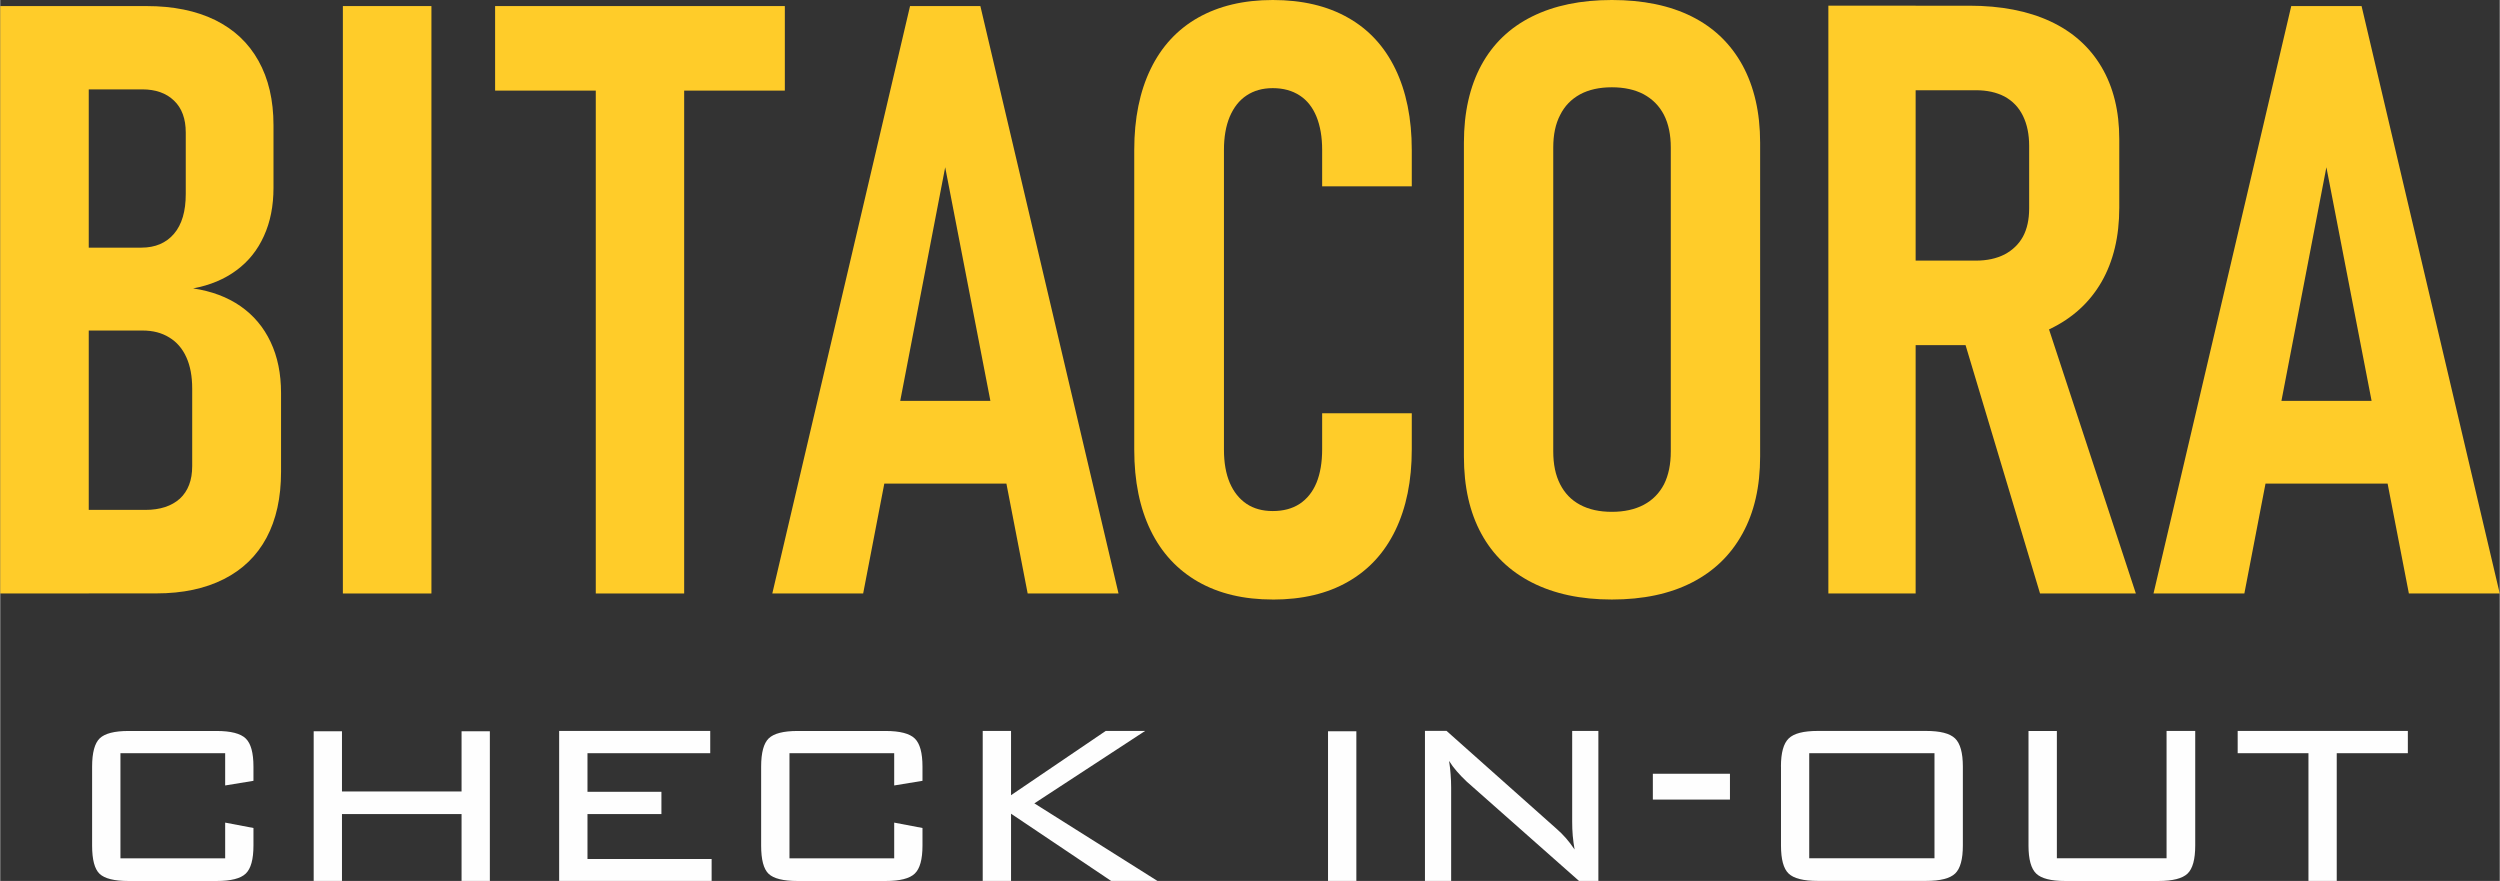 <?xml version="1.0" encoding="UTF-8"?>
<!DOCTYPE svg PUBLIC "-//W3C//DTD SVG 1.1//EN" "http://www.w3.org/Graphics/SVG/1.1/DTD/svg11.dtd">
<!-- Creator: CorelDRAW 2020 (64-Bit) -->
<svg xmlns="http://www.w3.org/2000/svg" xml:space="preserve" width="3.15in" height="1.11in" version="1.1" style="shape-rendering:geometricPrecision; text-rendering:geometricPrecision; image-rendering:optimizeQuality; fill-rule:evenodd; clip-rule:evenodd"
viewBox="0 0 608.83 214.58"
 xmlns:xlink="http://www.w3.org/1999/xlink"
 xmlns:xodm="http://www.corel.com/coreldraw/odm/2003">
 <rect x="0" y="0" width="608.83" height="214.58" fill="#333333" stroke="none"/>
 <defs>
  <style type="text/css">
   <![CDATA[
    .fil1 {fill:#FEFEFE;fill-rule:nonzero}
    .fil0 {fill:#FFCC29;fill-rule:nonzero}
   ]]>
  </style>
 </defs>
 <g id="Capa_x0020_1">
  <path class="fil0" d="M12.9 124.2l22.44 0c3.63,0 6.41,-0.94 8.43,-2.75 1.98,-1.85 2.99,-4.47 2.99,-7.89l0 -18.88c0,-3.02 -0.47,-5.58 -1.44,-7.69 -0.94,-2.08 -2.32,-3.69 -4.16,-4.8 -1.85,-1.14 -4,-1.68 -6.48,-1.68l-21.76 0 0 -20.19 21.46 0c3.39,0 6.05,-1.14 7.96,-3.39 1.91,-2.25 2.85,-5.47 2.85,-9.67l0 -14.98c0,-3.32 -0.94,-5.94 -2.85,-7.76 -1.91,-1.85 -4.5,-2.75 -7.76,-2.75l-21.66 0 0 -20.29 22.74 0c6.48,0 12.06,1.14 16.66,3.39 4.63,2.28 8.16,5.58 10.58,9.94 2.45,4.37 3.66,9.61 3.66,15.68l0 15.28c0,4.37 -0.77,8.3 -2.32,11.69 -1.54,3.43 -3.76,6.21 -6.68,8.36 -2.92,2.18 -6.45,3.66 -10.58,4.43 4.53,0.67 8.36,2.12 11.55,4.33 3.19,2.22 5.64,5.14 7.32,8.7 1.71,3.59 2.55,7.73 2.55,12.46l0 19.18c0,6.31 -1.18,11.65 -3.53,16.05 -2.35,4.4 -5.81,7.76 -10.38,10.08 -4.57,2.32 -10.04,3.49 -16.49,3.49l-25.09 0 0 -20.35zm-12.9 -122.73l21.56 0 0 143.08 -21.56 0 0 -143.08z"/>
  <polygon id="1" class="fil0" points="105.03,144.56 83.46,144.56 83.46,1.48 105.03,1.48 "/>
  <path id="2" class="fil0" d="M145.06 13.3l21.53 0 0 131.26 -21.53 0 0 -131.26zm-24.52 -11.82l70.57 0 0 20.59 -70.57 0 0 -20.59z"/>
  <path id="3" class="fil0" d="M221.61 1.48l17.13 0 33.65 143.08 -22.13 0 -20.09 -103.82 -19.98 103.82 -22.13 0 33.55 -143.08zm-11.42 96.16l40.74 0 0 20.15 -40.74 0 0 -20.15z"/>
  <path id="4" class="fil0" d="M309.97 146.03c-7.09,0 -13.13,-1.44 -18.2,-4.33 -5.04,-2.89 -8.9,-7.05 -11.55,-12.49 -2.65,-5.44 -4,-11.99 -4,-19.68l0 -73.02c0,-7.66 1.34,-14.24 4,-19.72 2.65,-5.47 6.52,-9.64 11.55,-12.49 5.07,-2.86 11.12,-4.3 18.2,-4.3 7.15,0 13.27,1.44 18.3,4.3 5.07,2.85 8.9,7.02 11.55,12.49 2.65,5.47 4,12.06 4,19.72l0 8.87 -21.83 0 0 -8.87c0,-3.16 -0.47,-5.84 -1.38,-8.09 -0.94,-2.28 -2.28,-4 -4.1,-5.17 -1.81,-1.18 -4,-1.78 -6.55,-1.78 -2.49,0 -4.6,0.6 -6.38,1.78 -1.78,1.18 -3.12,2.89 -4.1,5.17 -0.94,2.25 -1.41,4.94 -1.41,8.09l0 73.02c0,3.16 0.47,5.84 1.41,8.06 0.97,2.25 2.32,3.93 4.1,5.14 1.78,1.18 3.9,1.75 6.38,1.75 2.55,0 4.74,-0.57 6.55,-1.75 1.81,-1.21 3.16,-2.89 4.1,-5.14 0.91,-2.22 1.38,-4.94 1.38,-8.16l0 -8.77 21.83 0 0 8.77c0,7.69 -1.34,14.24 -4,19.75 -2.65,5.47 -6.48,9.64 -11.55,12.53 -5.04,2.89 -11.15,4.33 -18.3,4.33z"/>
  <path id="5" class="fil0" d="M392.56 146.03c-7.56,0 -14.04,-1.38 -19.45,-4.13 -5.41,-2.75 -9.54,-6.72 -12.36,-11.92 -2.82,-5.17 -4.23,-11.42 -4.23,-18.77l0 -76.48c0,-7.32 1.41,-13.6 4.23,-18.84 2.82,-5.21 6.95,-9.17 12.36,-11.86 5.41,-2.69 11.89,-4.03 19.45,-4.03 7.59,0 14.11,1.34 19.48,4.03 5.37,2.69 9.47,6.65 12.33,11.86 2.85,5.24 4.3,11.52 4.3,18.84l0 76.48c0,7.36 -1.44,13.6 -4.3,18.77 -2.86,5.21 -6.95,9.17 -12.33,11.92 -5.37,2.75 -11.89,4.13 -19.48,4.13zm0 -21.36c2.99,0 5.61,-0.57 7.76,-1.71 2.15,-1.14 3.8,-2.82 4.94,-5 1.11,-2.22 1.65,-4.87 1.65,-8.03l0 -73.99c0,-3.09 -0.54,-5.74 -1.65,-7.93 -1.14,-2.22 -2.79,-3.86 -4.94,-5.04 -2.15,-1.14 -4.77,-1.71 -7.76,-1.71 -3.02,0 -5.61,0.57 -7.73,1.71 -2.15,1.18 -3.76,2.82 -4.87,5.04 -1.14,2.18 -1.68,4.84 -1.68,7.93l0 73.99c0,3.16 0.54,5.81 1.68,8.03 1.11,2.18 2.72,3.86 4.87,5 2.12,1.14 4.7,1.71 7.73,1.71z"/>
  <path id="6" class="fil0" d="M455.13 63.48l26.1 0c2.69,0 5,-0.5 6.99,-1.51 1.95,-1.04 3.46,-2.49 4.47,-4.33 1.01,-1.88 1.51,-4.17 1.51,-6.85l0 -15.25c0,-2.82 -0.5,-5.27 -1.51,-7.32 -1.01,-2.08 -2.52,-3.63 -4.47,-4.7 -1.98,-1.04 -4.3,-1.54 -6.99,-1.54l-26.1 0 0 -20.59 24.52 0c7.66,0 14.24,1.28 19.68,3.8 5.44,2.52 9.61,6.25 12.49,11.12 2.89,4.9 4.33,10.75 4.33,17.57l0 16.73c0,7.02 -1.44,13.03 -4.33,18.07 -2.89,5 -7.09,8.83 -12.56,11.45 -5.47,2.62 -12.02,3.93 -19.61,3.93l-24.52 0 0 -20.55zm-9.84 -62.1l21.26 0 0 143.18 -21.26 0 0 -143.18zm32.08 78.22l19.98 -4.5 22.84 69.46 -23.34 0 -19.48 -64.96z"/>
  <path id="7" class="fil0" d="M558.04 1.48l17.13 0 33.65 143.08 -22.13 0 -20.09 -103.82 -19.98 103.82 -22.13 0 33.55 -143.08zm-11.42 96.16l40.74 0 0 20.15 -40.74 0 0 -20.15z"/>
  <path class="fil1" d="M54.79 183.47l-25.51 0 0 25.6 25.51 0 0 -8.7 6.89 1.31 0 4.28c0,3.35 -0.62,5.62 -1.87,6.82 -1.25,1.21 -3.62,1.81 -7.1,1.81l-21.46 0c-3.48,0 -5.83,-0.59 -7.05,-1.75 -1.22,-1.16 -1.82,-3.45 -1.82,-6.88l0 -19.23c0,-3.39 0.62,-5.69 1.85,-6.88 1.24,-1.19 3.58,-1.8 7.02,-1.8l21.46 0c3.48,0 5.85,0.62 7.1,1.84 1.25,1.22 1.87,3.49 1.87,6.84l0 3.46 -6.89 1.13 0 -7.84z"/>
  <polygon id="1" class="fil1" points="76.35,214.58 76.35,178.12 83.24,178.12 83.24,192.78 112.37,192.78 112.37,178.12 119.26,178.12 119.26,214.58 112.37,214.58 112.37,198.29 83.24,198.29 83.24,214.58 "/>
  <polygon id="2" class="fil1" points="136.14,214.58 136.14,178.04 172.94,178.04 172.94,183.47 143.04,183.47 143.04,192.86 161.05,192.86 161.05,198.29 143.04,198.29 143.04,209.24 173.28,209.24 173.28,214.58 "/>
  <path id="3" class="fil1" d="M217.75 183.47l-25.51 0 0 25.6 25.51 0 0 -8.7 6.89 1.31 0 4.28c0,3.35 -0.62,5.62 -1.87,6.82 -1.25,1.21 -3.62,1.81 -7.1,1.81l-21.46 0c-3.48,0 -5.83,-0.59 -7.05,-1.75 -1.22,-1.16 -1.82,-3.45 -1.82,-6.88l0 -19.23c0,-3.39 0.62,-5.69 1.85,-6.88 1.24,-1.19 3.58,-1.8 7.02,-1.8l21.46 0c3.48,0 5.85,0.62 7.1,1.84 1.25,1.22 1.87,3.49 1.87,6.84l0 3.46 -6.89 1.13 0 -7.84z"/>
  <polygon id="4" class="fil1" points="239.31,214.58 239.31,178.04 246.21,178.04 246.21,193.69 269.27,178.04 278.87,178.04 251.89,195.68 281.88,214.58 270.6,214.58 246.21,198.2 246.21,214.58 "/>
  <polygon id="5" class="fil1" points="330.32,214.58 323.42,214.58 323.42,178.12 330.32,178.12 "/>
  <path id="6" class="fil1" d="M352.91 185.36c0.17,1.06 0.29,2.14 0.37,3.25 0.09,1.09 0.13,2.18 0.13,3.27l0 22.69 -6.38 0 0 -36.54 5.26 0 26.82 23.87c0.78,0.68 1.52,1.41 2.24,2.23 0.72,0.82 1.42,1.74 2.13,2.79 -0.2,-1.11 -0.34,-2.21 -0.45,-3.33 -0.1,-1.12 -0.14,-2.28 -0.14,-3.49l0 -22.06 6.38 0 0 36.54 -4.71 0 -27.36 -24.2c-0.95,-0.9 -1.77,-1.75 -2.46,-2.56 -0.69,-0.79 -1.29,-1.61 -1.82,-2.46z"/>
  <polygon id="7" class="fil1" points="402.54,194.76 402.54,188.47 421.32,188.47 421.32,194.76 "/>
  <path id="8" class="fil1" d="M440.63 209.06l30.51 0 0 -25.6 -30.51 0 0 25.6zm-6.89 -22.35c0,-3.35 0.63,-5.63 1.9,-6.85 1.26,-1.22 3.61,-1.82 7.07,-1.82l26.37 0c3.46,0 5.8,0.6 7.07,1.82 1.26,1.22 1.9,3.5 1.9,6.85l0 19.23c0,3.35 -0.62,5.62 -1.87,6.82 -1.25,1.21 -3.62,1.81 -7.1,1.81l-26.37 0c-3.5,0 -5.87,-0.6 -7.11,-1.8 -1.24,-1.19 -1.85,-3.46 -1.85,-6.84l0 -19.23z"/>
  <path id="9" class="fil1" d="M500.95 178.04l0 31.02 26.72 0 0 -31.02 6.98 0 0 27.91c0,3.38 -0.62,5.64 -1.87,6.84 -1.25,1.19 -3.62,1.8 -7.1,1.8l-22.67 0c-3.48,0 -5.85,-0.6 -7.1,-1.81 -1.25,-1.21 -1.87,-3.48 -1.87,-6.82l0 -27.91 6.89 0z"/>
  <polygon id="10" class="fil1" points="569.12,183.47 569.12,214.58 562.23,214.58 562.23,183.47 544.99,183.47 544.99,178.04 586.44,178.04 586.44,183.47 "/>
 </g>
</svg>
